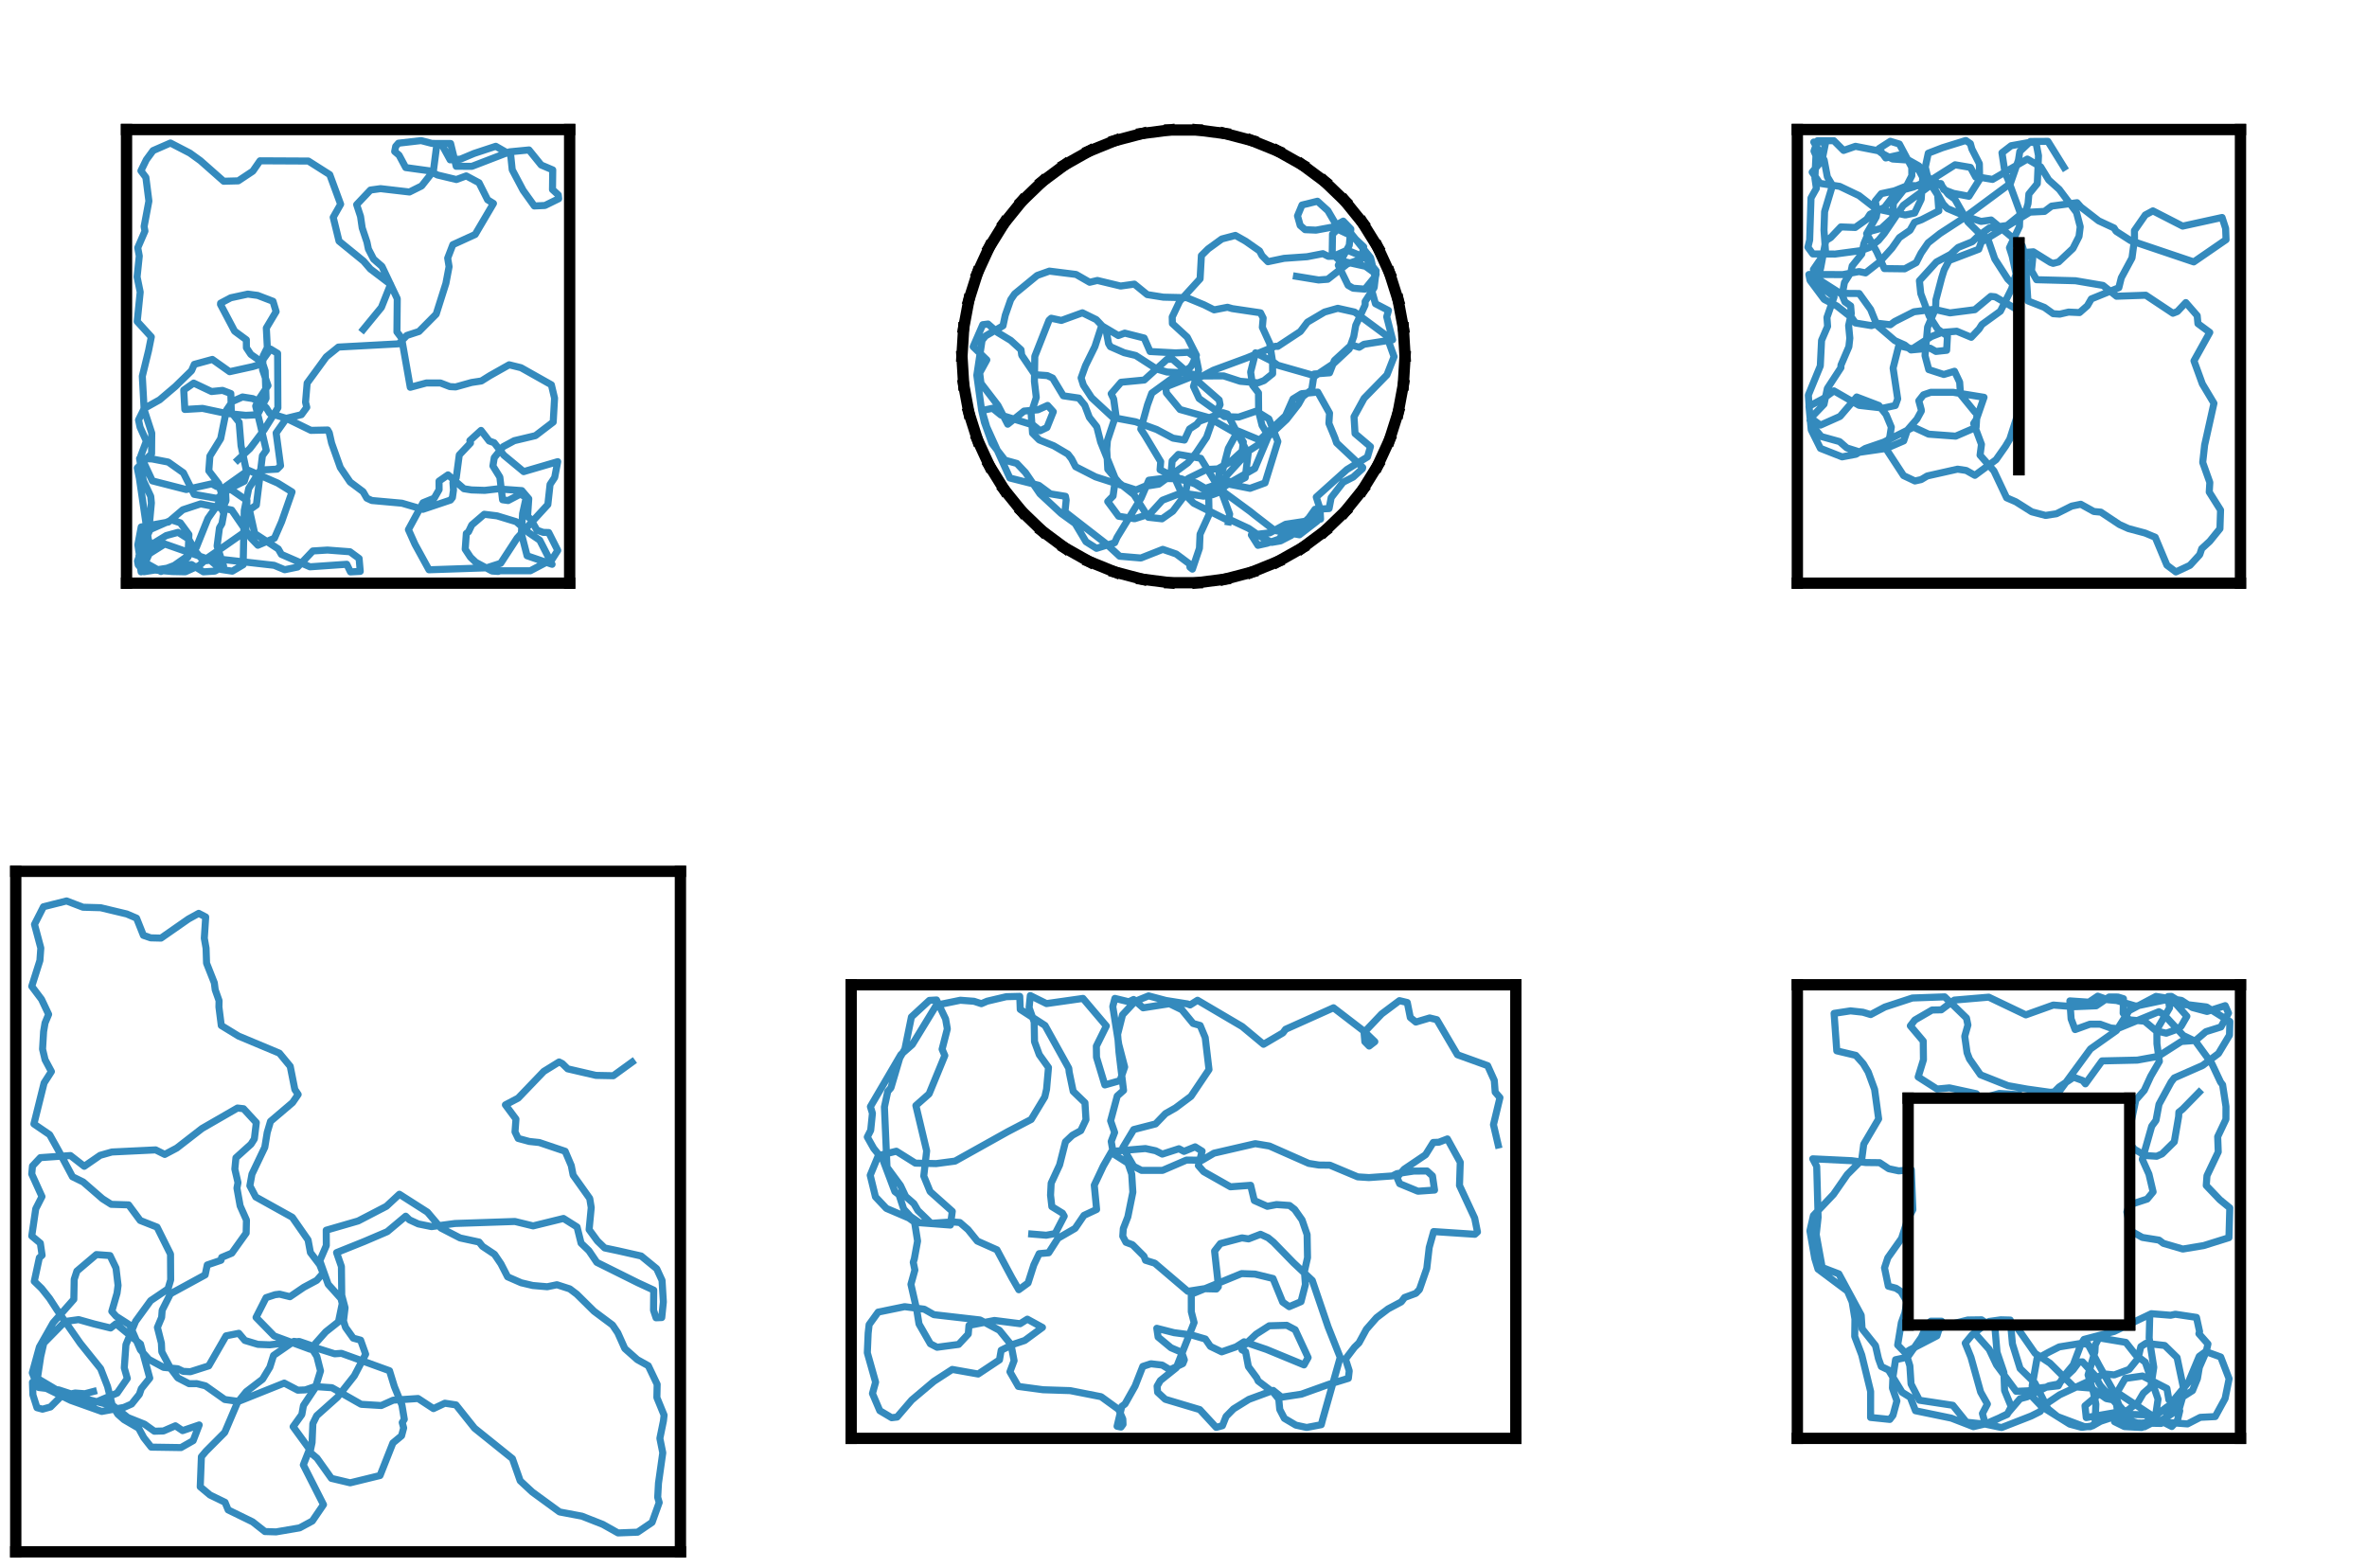 <?xml version="1.0" encoding="utf-8" standalone="no"?>
<!DOCTYPE svg PUBLIC "-//W3C//DTD SVG 1.1//EN"
  "http://www.w3.org/Graphics/SVG/1.1/DTD/svg11.dtd">
<svg xmlns:xlink="http://www.w3.org/1999/xlink" width="167.4pt" height="110.88pt" viewBox="0 0 167.4 110.88" xmlns="http://www.w3.org/2000/svg" version="1.1">
 <defs>
  <style type="text/css">*{stroke-linejoin: round; stroke-linecap: butt}</style>
 </defs>
 <g id="figure_1">
  <g id="patch_1">
   <path d="M 0 110.88 
L 167.4 110.88 
L 167.4 0 
L 0 0 
L 0 110.88 
z
" style="fill: none"/>
  </g>
  <g id="axes_1">
   <g id="line2d_1">
    <path d="M 16.821 32.522 
L 17.678 31.721 
L 18.678 30.4 
L 19.653 28.844 
L 19.633 24.989 
L 19.129 24.683 
L 18.349 25.783 
L 17.866 25.928 
L 16.241 26.286 
L 15.017 25.418 
L 13.741 25.767 
L 13.546 26.213 
L 12.399 27.333 
L 11.291 28.275 
L 10.171 28.901 
L 10.733 30.63 
L 10.72 32.09 
L 9.708 33.094 
L 9.857 33.821 
L 10.488 38.134 
L 10.725 38.782 
L 9.978 40.442 
L 9.826 39.304 
L 10.452 38.672 
L 11.755 37.875 
L 12.595 37.646 
L 13.344 38.119 
L 13.882 39.065 
L 14.393 39.672 
L 15.517 39.54 
L 19.384 39.977 
L 20.135 40.29 
L 21.048 40.1 
L 22.125 38.963 
L 23.161 38.899 
L 24.75 39.019 
L 25.397 39.493 
L 25.478 40.407 
L 24.786 40.444 
L 24.523 39.904 
L 21.921 40.084 
L 19.902 39.206 
L 19.679 38.819 
L 18.014 37.731 
L 17.641 36.058 
L 18.132 35.714 
L 18.557 32.228 
L 18.83 31.85 
L 18.405 30.02 
L 18.083 28.716 
L 18.284 28.267 
L 18.953 27.269 
L 18.567 26.134 
L 18.608 25.18 
L 18.906 24.583 
L 18.835 23.196 
L 19.527 22.036 
L 19.307 21.307 
L 18.224 20.891 
L 17.528 20.798 
L 16.32 21.059 
L 15.601 21.44 
L 15.595 21.529 
L 16.592 23.419 
L 17.423 24.03 
L 17.426 24.591 
L 17.74 25.062 
L 18.558 25.632 
L 18.752 26.226 
L 18.816 28.171 
L 18.21 29.33 
L 17.381 29.372 
L 15.955 29.228 
L 14.325 28.881 
L 13.071 28.956 
L 12.995 27.584 
L 13.697 27.091 
L 14.959 27.688 
L 15.738 27.607 
L 16.324 27.831 
L 16.361 29.158 
L 16.912 29.862 
L 17.047 31.52 
L 17.46 33.45 
L 17.277 34.033 
L 16.318 34.509 
L 15.348 35.246 
L 13.734 34.96 
L 12.97 33.436 
L 11.897 32.676 
L 10.749 32.454 
L 9.87 32.425 
L 10.138 33.987 
L 10.661 35.103 
L 10.706 35.566 
L 10.575 36.978 
L 10.321 38.064 
L 9.724 39.678 
L 9.775 39.949 
L 10.185 40.431 
L 13.539 39.92 
L 14.388 40.44 
L 15.198 40.387 
L 15.814 40.037 
L 15.353 38.617 
L 15.521 37.33 
L 15.697 37.028 
L 15.83 36.296 
L 15.706 36.045 
L 15.983 35.407 
L 15.94 34.412 
L 17.568 33.256 
L 19.634 34.158 
L 20.654 34.789 
L 19.916 36.897 
L 19.408 38.061 
L 18.238 38.559 
L 17.756 38.063 
L 16.387 36.07 
L 14.192 35.632 
L 12.925 36.052 
L 11.908 36.919 
L 9.986 37.265 
L 9.748 38.526 
L 10.032 40.331 
L 11.498 40.3 
L 12.32 39.99 
L 13.379 39.248 
L 13.877 38.731 
L 14.707 36.665 
L 15.743 35.189 
L 15.469 34.211 
L 14.767 33.295 
L 14.844 32.255 
L 15.607 31.021 
L 16.012 29.013 
L 16.437 28.391 
L 17.152 28.073 
L 17.87 28.187 
L 18.348 28.387 
L 18.828 28.832 
L 19.072 29.225 
L 20.269 29.594 
L 21.99 30.435 
L 23.172 30.409 
L 23.286 30.603 
L 23.452 31.335 
L 24.068 33.064 
L 24.763 34.089 
L 25.678 34.773 
L 25.941 35.229 
L 26.294 35.394 
L 28.425 35.585 
L 29.907 36.019 
L 31.86 35.364 
L 31.996 35.187 
L 32.071 34.662 
L 32.034 34.124 
L 32.266 33.784 
L 32.481 32.172 
L 33.274 31.332 
L 33.23 31.158 
L 34.02 30.438 
L 34.598 31.186 
L 34.946 31.308 
L 35.635 32.193 
L 37.036 33.353 
L 39.444 32.647 
L 39.229 33.764 
L 38.902 34.259 
L 38.745 35.683 
L 36.573 38.051 
L 35.41 39.835 
L 34.415 40.156 
L 30.338 40.294 
L 29.349 38.49 
L 28.885 37.454 
L 29.918 35.552 
L 30.709 35.23 
L 31.054 34.628 
L 31.05 34.023 
L 31.685 33.582 
L 32.811 34.563 
L 33.35 34.648 
L 34.284 34.678 
L 35.195 34.572 
L 36.905 34.695 
L 37.395 35.271 
L 37.311 36.513 
L 37.521 36.706 
L 37.975 37.493 
L 38.413 37.648 
L 38.806 37.659 
L 39.447 38.925 
L 39.045 39.554 
L 37.503 40.365 
L 35.351 40.362 
L 35.236 40.411 
L 34.799 40.382 
L 33.649 39.765 
L 33.275 39.407 
L 32.9 38.838 
L 32.98 37.727 
L 33.136 37.606 
L 33.363 37.126 
L 34.248 36.368 
L 35.152 36.48 
L 36.509 36.893 
L 37.397 37.675 
L 38.172 38.201 
L 39.045 39.908 
L 37.277 39.303 
L 36.872 37.728 
L 36.959 36.323 
L 37.214 35.177 
L 36.802 34.943 
L 35.935 35.398 
L 35.542 35.343 
L 35.351 33.741 
L 34.86 32.952 
L 34.956 32.362 
L 35.585 31.588 
L 36.371 31.164 
L 37.869 30.808 
L 39.124 29.849 
L 39.22 28.157 
L 38.995 27.213 
L 36.845 26.003 
L 36.008 25.797 
L 34.641 26.568 
L 34.044 26.942 
L 33.348 27.048 
L 32.225 27.362 
L 31.819 27.341 
L 31.148 27.083 
L 30.154 27.083 
L 29.015 27.389 
L 28.4 23.902 
L 28.072 23.47 
L 28.095 21.121 
L 27.013 18.84 
L 26.42 18.32 
L 26.054 17.611 
L 25.953 17.124 
L 25.616 16.118 
L 25.498 15.306 
L 25.224 14.471 
L 26.2 13.439 
L 26.913 13.341 
L 28.958 13.578 
L 29.819 13.149 
L 30.65 12.096 
L 30.881 10.323 
L 31.242 10.222 
L 31.837 11.305 
L 32.571 11.252 
L 33.536 10.848 
L 35.062 10.345 
L 36.116 10.948 
L 36.225 12.004 
L 36.998 13.463 
L 37.788 14.565 
L 38.539 14.531 
L 39.511 14.054 
L 39.482 13.782 
L 39.074 13.407 
L 39.091 12.016 
L 38.272 11.668 
L 37.412 10.604 
L 36.039 10.737 
L 33.375 11.762 
L 32.264 11.759 
L 31.868 10.148 
L 30.556 10.144 
L 29.777 9.942 
L 28.18 10.126 
L 27.985 10.35 
L 27.913 10.711 
L 28.223 10.973 
L 28.692 11.85 
L 30.356 12.079 
L 30.94 12.376 
L 32.274 12.696 
L 32.973 12.439 
L 33.878 12.924 
L 34.483 14.128 
L 34.898 14.388 
L 33.606 16.582 
L 32.026 17.304 
L 31.661 18.255 
L 31.76 18.859 
L 31.536 20.038 
L 30.847 22.216 
L 29.633 23.441 
L 28.774 23.722 
L 28.201 24.314 
L 23.935 24.544 
L 23.078 25.236 
L 21.722 27.092 
L 21.608 28.444 
L 21.697 28.806 
L 21.317 29.324 
L 20.262 29.581 
L 19.529 30.617 
L 19.842 32.934 
L 19.601 33.176 
L 18.424 33.241 
L 17.591 34.542 
L 17.274 36.098 
L 17.197 39.938 
L 16.43 40.392 
L 15.632 40.271 
L 14.826 39.582 
L 11.654 38.469 
L 9.887 39.58 
L 11.383 40.415 
L 12.799 39.88 
L 13.295 39.395 
L 13.36 37.8 
L 12.752 36.972 
L 12.142 36.775 
L 10.618 37.447 
L 10.093 38.603 
L 10.21 40.25 
L 12.183 40.418 
L 13.109 40.437 
L 14.101 39.986 
L 14.714 39.425 
L 15.913 38.598 
L 17.387 37.566 
L 17.466 35.393 
L 16.319 34.605 
L 15.334 34.408 
L 14.974 34.215 
L 13.17 34.618 
L 10.774 34.006 
L 9.955 32.25 
L 10.35 31.197 
L 9.906 30.211 
L 9.798 29.698 
L 10.191 28.906 
L 10.065 26.605 
L 10.511 24.777 
L 10.701 23.826 
L 9.704 22.734 
L 9.915 20.655 
L 9.696 19.583 
L 9.85 18.105 
L 9.742 17.52 
L 10.251 16.343 
L 10.193 16.018 
L 10.53 14.217 
L 10.317 12.545 
L 9.967 12.078 
L 10.35 11.296 
L 10.825 10.65 
L 12.053 10.113 
L 13.428 10.825 
L 14.173 11.363 
L 15.818 12.817 
L 16.849 12.79 
L 17.88 12.105 
L 18.388 11.372 
L 21.809 11.389 
L 23.321 12.349 
L 24.091 14.442 
L 23.565 15.368 
L 23.977 17.052 
L 25.715 18.468 
L 26.196 19.026 
L 27.623 20.109 
L 26.973 21.74 
L 25.693 23.3 
L 25.693 23.3 
" clip-path="url(#pb124de6f7e)" style="fill: none; stroke: #348abd; stroke-width: 0.5; stroke-linecap: square"/>
   </g>
   <g id="line2d_2">
    <path d="M 40.287 9.16 
L 8.948 9.16 
" clip-path="url(#pb124de6f7e)" style="fill: none; stroke: #000000; stroke-width: 0.8; stroke-linecap: square"/>
   </g>
   <g id="line2d_3">
    <path d="M 8.948 9.16 
L 8.948 41.24 
" clip-path="url(#pb124de6f7e)" style="fill: none; stroke: #000000; stroke-width: 0.8; stroke-linecap: square"/>
   </g>
   <g id="line2d_4">
    <path d="M 8.948 41.24 
L 40.287 41.24 
" clip-path="url(#pb124de6f7e)" style="fill: none; stroke: #000000; stroke-width: 0.8; stroke-linecap: square"/>
   </g>
   <g id="line2d_5">
    <path d="M 40.287 41.24 
L 40.287 9.16 
" clip-path="url(#pb124de6f7e)" style="fill: none; stroke: #000000; stroke-width: 0.8; stroke-linecap: square"/>
   </g>
  </g>
  <g id="axes_2">
   <g id="line2d_6">
    <path d="M 91.688 19.542 
L 93.257 19.799 
L 93.9 19.749 
L 95.28 18.666 
L 96.276 18.319 
L 96.444 17.454 
L 95.65 16.705 
L 94.71 16.262 
L 93.912 14.899 
L 93.173 14.23 
L 92.082 14.499 
L 91.763 15.266 
L 91.952 15.942 
L 92.3 16.242 
L 93.075 16.275 
L 94.25 16.057 
L 94.997 15.637 
L 95.535 16.197 
L 95.423 17.351 
L 94.647 18.754 
L 95.341 20.178 
L 95.695 20.382 
L 96.53 20.447 
L 97.245 19.568 
L 96.934 18.23 
L 95.476 16.423 
L 94.762 16.054 
L 94.238 16.562 
L 94.217 17.922 
L 94.719 18.423 
L 96.575 18.835 
L 97.325 19.379 
L 97.032 20.611 
L 97.275 21.477 
L 98.196 21.956 
L 98.072 22.403 
L 98.49 24.03 
L 96.464 24.347 
L 96.128 24.557 
L 95.569 24.394 
L 94.37 25.496 
L 94.03 26.366 
L 92.941 26.449 
L 92.77 27.56 
L 92.131 28.047 
L 91.836 28.577 
L 90.988 29.665 
L 89.29 31.256 
L 88.373 31.848 
L 86.744 33.638 
L 86.426 34.732 
L 85.746 34.987 
L 84.52 34.226 
L 83.531 33.854 
L 82.168 33.843 
L 81.248 33.959 
L 80.705 35.217 
L 78.997 38.009 
L 78.834 38.38 
L 77.549 38.779 
L 76.804 38.309 
L 76.037 37.023 
L 75.046 36.308 
L 73.548 34.919 
L 72.521 33.415 
L 71.915 32.774 
L 71.073 32.542 
L 70.155 31.356 
L 69.617 29.855 
L 69.421 28.999 
L 69.082 26.538 
L 69.455 24.062 
L 69.698 23.76 
L 70.935 23.037 
L 71.094 22.294 
L 71.478 21.195 
L 71.758 20.786 
L 73.35 19.48 
L 74.216 19.172 
L 76.1 19.408 
L 77.065 19.962 
L 77.61 19.833 
L 79.253 20.228 
L 80.225 20.093 
L 81.135 20.834 
L 82.275 21.015 
L 83.935 21.053 
L 85.147 21.553 
L 85.866 21.913 
L 86.811 21.729 
L 87.142 21.824 
L 89.148 22.121 
L 89.333 22.49 
L 89.276 23.148 
L 89.8 24.292 
L 89.999 25.558 
L 90.004 26.425 
L 89.393 26.915 
L 88.975 27.074 
L 87.712 26.964 
L 86.539 26.582 
L 84.953 26.589 
L 83.913 26.371 
L 82.531 26.309 
L 81.811 26.1 
L 80.323 25.14 
L 79.504 24.943 
L 78.529 24.516 
L 78.4 24.3 
L 78.22 23.334 
L 77.53 22.602 
L 76.551 22.12 
L 75.062 22.66 
L 74.345 22.505 
L 74.188 22.648 
L 73.184 25.199 
L 73.157 26.969 
L 73.289 28.111 
L 72.923 29.23 
L 73.024 30.635 
L 73.499 31.111 
L 74.524 31.526 
L 75.525 32.114 
L 75.785 32.451 
L 76.069 33.003 
L 77.482 33.724 
L 80.348 34.65 
L 80.931 34.401 
L 81.956 34.238 
L 84.006 32.73 
L 84.577 32.051 
L 85.332 30.928 
L 85.7 29.88 
L 86.287 28.619 
L 86.224 28.287 
L 82.927 25.405 
L 82.536 25.41 
L 80.924 26.874 
L 79.286 27.031 
L 78.586 27.843 
L 78.76 28.216 
L 78.919 29.353 
L 78.318 31.161 
L 78.27 31.782 
L 78.345 33.188 
L 79.146 34.146 
L 80.193 34.98 
L 81.212 36.582 
L 82.181 36.69 
L 82.944 36.152 
L 83.826 34.979 
L 84.031 33.838 
L 85.325 33.203 
L 86.122 33.159 
L 87.046 32.639 
L 87.853 31.897 
L 87.932 31.252 
L 87.56 30.724 
L 85.442 29.516 
L 83.454 28.959 
L 82.49 27.787 
L 82.444 27.363 
L 84.164 26.683 
L 84.965 26.636 
L 85.808 26.184 
L 88.174 25.312 
L 90.178 24.49 
L 90.373 24.493 
L 91.966 23.443 
L 92.464 22.783 
L 93.677 22.067 
L 94.612 21.802 
L 95.803 22.068 
L 98.061 23.74 
L 98.592 25.224 
L 98.089 26.512 
L 96.474 28.166 
L 95.76 29.47 
L 95.832 30.661 
L 96.923 31.586 
L 96.71 32.316 
L 95.255 33.207 
L 93.09 35.153 
L 93.355 35.978 
L 93.394 36.712 
L 92.741 36.763 
L 91.022 37.349 
L 90.471 38.12 
L 89.609 38.421 
L 88.965 38.565 
L 88.499 37.831 
L 89.803 37.682 
L 90.924 37.074 
L 92.324 36.86 
L 93.026 36.193 
L 93.166 36.843 
L 91.901 37.82 
L 90.143 37.513 
L 88.74 36.43 
L 88.423 36.175 
L 86.547 34.797 
L 86.205 33.536 
L 86.488 33.18 
L 86.869 31.715 
L 87.548 30.477 
L 89.083 31.115 
L 90.918 29.399 
L 91.443 28.214 
L 92.045 27.842 
L 93.194 27.727 
L 94.028 29.215 
L 93.983 29.941 
L 94.403 30.954 
L 94.527 31.318 
L 96.377 33.058 
L 96.355 33.145 
L 95.7 33.739 
L 94.99 34.101 
L 94.144 35.191 
L 93.995 35.965 
L 93.002 36.015 
L 92.269 37.046 
L 91.319 37.861 
L 90.561 38.252 
L 89.945 38.357 
L 89.114 37.924 
L 88.308 37.364 
L 87.046 36.778 
L 86.663 36.713 
L 84.42 35.586 
L 83.443 34.606 
L 83.048 33.728 
L 82.043 33.224 
L 82.088 32.646 
L 80.986 30.814 
L 80.679 30.343 
L 81.157 28.622 
L 81.456 27.803 
L 82.794 26.832 
L 84.178 25.982 
L 84.334 25.748 
L 84.613 25.122 
L 83.965 23.845 
L 82.914 22.88 
L 82.902 22.416 
L 83.434 21.295 
L 84.874 19.718 
L 84.965 18.075 
L 85.441 17.603 
L 86.409 16.9 
L 87.369 16.647 
L 88.094 17.056 
L 89.078 17.744 
L 89.252 18.08 
L 89.671 18.507 
L 90.813 18.269 
L 92.442 18.155 
L 93.558 17.938 
L 93.937 18.128 
L 94.297 18.123 
L 95.278 17.691 
L 96.575 18.224 
L 97.324 19.15 
L 97.186 20.334 
L 96.545 21.32 
L 96.547 21.566 
L 95.881 23.007 
L 95.74 23.801 
L 95.421 24.679 
L 94.314 25.71 
L 93.009 26.58 
L 90.365 25.827 
L 90.005 25.569 
L 88.794 24.95 
L 88.448 26.309 
L 88.588 27.243 
L 89.003 27.784 
L 89.014 29.108 
L 89.255 30.085 
L 89.713 30.828 
L 88.741 33.129 
L 87.07 34.087 
L 85.909 34.878 
L 85.131 35.091 
L 83.548 34.86 
L 82.208 35.376 
L 81.325 36.344 
L 80.24 36.685 
L 79.111 36.508 
L 78.341 35.465 
L 78.719 35.078 
L 78.887 33.865 
L 77.84 31.259 
L 77.568 30.182 
L 77.043 29.518 
L 76.714 28.653 
L 76.301 28.152 
L 75.2 27.99 
L 74.445 26.735 
L 74.069 26.561 
L 73.191 26.496 
L 72.259 25.119 
L 72.208 24.735 
L 71.483 24.074 
L 70.557 23.514 
L 69.874 22.914 
L 69.503 22.961 
L 68.825 24.518 
L 69.79 25.452 
L 69.285 26.372 
L 69.376 27.102 
L 70.58 28.673 
L 71.268 29.999 
L 72.424 29.07 
L 73.402 28.982 
L 74.089 28.67 
L 74.492 29.116 
L 74.044 30.233 
L 73.556 30.465 
L 73.062 30.058 
L 70.794 29.355 
L 70.196 28.872 
L 69.445 29.034 
L 69.785 30.193 
L 71.419 33.804 
L 73.472 34.322 
L 74.286 34.925 
L 75.352 35.098 
L 75.402 35.364 
L 75.318 36.196 
L 78.25 38.471 
L 79.183 39.335 
L 80.686 39.462 
L 82.236 38.849 
L 83.185 39.178 
L 84.152 39.898 
L 84.155 40.111 
L 84.329 40.249 
L 84.828 38.771 
L 84.871 37.777 
L 85.508 36.382 
L 85.483 35.169 
L 86.019 34.32 
L 86.642 34.076 
L 87.594 34.014 
L 88.065 33.776 
L 88.271 32.094 
L 86.806 29.279 
L 86.497 29.186 
L 84.802 29.797 
L 84.638 30.003 
L 84.128 30.336 
L 83.766 31.12 
L 82.955 30.985 
L 81.803 30.373 
L 80.308 29.827 
L 78.713 29.528 
L 77.206 28.131 
L 76.62 27.238 
L 76.459 26.725 
L 76.768 25.861 
L 77.434 24.509 
L 77.913 23.031 
L 79.09 23.729 
L 79.545 23.557 
L 80.919 23.905 
L 81.336 24.859 
L 83.147 24.956 
L 84.034 24.913 
L 84.598 25.32 
L 84.77 26.172 
L 84.405 27.325 
L 84.804 28.182 
L 86.6 29.461 
L 87.607 29.494 
L 88.848 29.072 
L 89.74 29.626 
L 90.373 31.222 
L 89.466 34.15 
L 88.405 34.535 
L 86.959 34.248 
L 86.453 34.128 
L 85.248 34.538 
L 84.59 34.152 
L 83.417 33.903 
L 82.837 33.276 
L 82.898 32.589 
L 83.334 32.135 
L 84.918 32.41 
L 86.409 34.848 
L 86.964 36.355 
L 86.874 36.909 
L 86.874 36.909 
" clip-path="url(#p63c6f5d56e)" style="fill: none; stroke: #348abd; stroke-width: 0.5; stroke-linecap: square"/>
   </g>
   <g id="line2d_7">
    <path d="M 99.246 23.19 
L 98.877 21.211 
" clip-path="url(#p63c6f5d56e)" style="fill: none; stroke: #000000; stroke-width: 0.8; stroke-linecap: square"/>
   </g>
   <g id="line2d_8">
    <path d="M 98.877 21.211 
L 98.269 19.295 
" clip-path="url(#p63c6f5d56e)" style="fill: none; stroke: #000000; stroke-width: 0.8; stroke-linecap: square"/>
   </g>
   <g id="line2d_9">
    <path d="M 98.269 19.295 
L 97.431 17.473 
" clip-path="url(#p63c6f5d56e)" style="fill: none; stroke: #000000; stroke-width: 0.8; stroke-linecap: square"/>
   </g>
   <g id="line2d_10">
    <path d="M 97.431 17.473 
L 96.377 15.772 
" clip-path="url(#p63c6f5d56e)" style="fill: none; stroke: #000000; stroke-width: 0.8; stroke-linecap: square"/>
   </g>
   <g id="line2d_11">
    <path d="M 96.377 15.772 
L 95.122 14.22 
" clip-path="url(#p63c6f5d56e)" style="fill: none; stroke: #000000; stroke-width: 0.8; stroke-linecap: square"/>
   </g>
   <g id="line2d_12">
    <path d="M 95.122 14.22 
L 93.688 12.841 
" clip-path="url(#p63c6f5d56e)" style="fill: none; stroke: #000000; stroke-width: 0.8; stroke-linecap: square"/>
   </g>
   <g id="line2d_13">
    <path d="M 93.688 12.841 
L 92.096 11.657 
" clip-path="url(#p63c6f5d56e)" style="fill: none; stroke: #000000; stroke-width: 0.8; stroke-linecap: square"/>
   </g>
   <g id="line2d_14">
    <path d="M 92.096 11.657 
L 90.372 10.687 
" clip-path="url(#p63c6f5d56e)" style="fill: none; stroke: #000000; stroke-width: 0.8; stroke-linecap: square"/>
   </g>
   <g id="line2d_15">
    <path d="M 90.372 10.687 
L 88.542 9.945 
" clip-path="url(#p63c6f5d56e)" style="fill: none; stroke: #000000; stroke-width: 0.8; stroke-linecap: square"/>
   </g>
   <g id="line2d_16">
    <path d="M 88.542 9.945 
L 86.636 9.444 
" clip-path="url(#p63c6f5d56e)" style="fill: none; stroke: #000000; stroke-width: 0.8; stroke-linecap: square"/>
   </g>
   <g id="line2d_17">
    <path d="M 86.636 9.444 
L 84.684 9.192 
" clip-path="url(#p63c6f5d56e)" style="fill: none; stroke: #000000; stroke-width: 0.8; stroke-linecap: square"/>
   </g>
   <g id="line2d_18">
    <path d="M 84.684 9.192 
L 82.716 9.192 
" clip-path="url(#p63c6f5d56e)" style="fill: none; stroke: #000000; stroke-width: 0.8; stroke-linecap: square"/>
   </g>
   <g id="line2d_19">
    <path d="M 82.716 9.192 
L 80.764 9.444 
" clip-path="url(#p63c6f5d56e)" style="fill: none; stroke: #000000; stroke-width: 0.8; stroke-linecap: square"/>
   </g>
   <g id="line2d_20">
    <path d="M 80.764 9.444 
L 78.858 9.945 
" clip-path="url(#p63c6f5d56e)" style="fill: none; stroke: #000000; stroke-width: 0.8; stroke-linecap: square"/>
   </g>
   <g id="line2d_21">
    <path d="M 78.858 9.945 
L 77.028 10.687 
" clip-path="url(#p63c6f5d56e)" style="fill: none; stroke: #000000; stroke-width: 0.8; stroke-linecap: square"/>
   </g>
   <g id="line2d_22">
    <path d="M 77.028 10.687 
L 75.304 11.657 
" clip-path="url(#p63c6f5d56e)" style="fill: none; stroke: #000000; stroke-width: 0.8; stroke-linecap: square"/>
   </g>
   <g id="line2d_23">
    <path d="M 75.304 11.657 
L 73.712 12.841 
" clip-path="url(#p63c6f5d56e)" style="fill: none; stroke: #000000; stroke-width: 0.8; stroke-linecap: square"/>
   </g>
   <g id="line2d_24">
    <path d="M 73.712 12.841 
L 72.278 14.22 
" clip-path="url(#p63c6f5d56e)" style="fill: none; stroke: #000000; stroke-width: 0.8; stroke-linecap: square"/>
   </g>
   <g id="line2d_25">
    <path d="M 72.278 14.22 
L 71.023 15.772 
" clip-path="url(#p63c6f5d56e)" style="fill: none; stroke: #000000; stroke-width: 0.8; stroke-linecap: square"/>
   </g>
   <g id="line2d_26">
    <path d="M 71.023 15.772 
L 69.969 17.473 
" clip-path="url(#p63c6f5d56e)" style="fill: none; stroke: #000000; stroke-width: 0.8; stroke-linecap: square"/>
   </g>
   <g id="line2d_27">
    <path d="M 69.969 17.473 
L 69.131 19.295 
" clip-path="url(#p63c6f5d56e)" style="fill: none; stroke: #000000; stroke-width: 0.8; stroke-linecap: square"/>
   </g>
   <g id="line2d_28">
    <path d="M 69.131 19.295 
L 68.523 21.211 
" clip-path="url(#p63c6f5d56e)" style="fill: none; stroke: #000000; stroke-width: 0.8; stroke-linecap: square"/>
   </g>
   <g id="line2d_29">
    <path d="M 68.523 21.211 
L 68.154 23.19 
" clip-path="url(#p63c6f5d56e)" style="fill: none; stroke: #000000; stroke-width: 0.8; stroke-linecap: square"/>
   </g>
   <g id="line2d_30">
    <path d="M 68.154 23.19 
L 68.031 25.2 
" clip-path="url(#p63c6f5d56e)" style="fill: none; stroke: #000000; stroke-width: 0.8; stroke-linecap: square"/>
   </g>
   <g id="line2d_31">
    <path d="M 68.031 25.2 
L 68.154 27.21 
" clip-path="url(#p63c6f5d56e)" style="fill: none; stroke: #000000; stroke-width: 0.8; stroke-linecap: square"/>
   </g>
   <g id="line2d_32">
    <path d="M 68.154 27.21 
L 68.523 29.189 
" clip-path="url(#p63c6f5d56e)" style="fill: none; stroke: #000000; stroke-width: 0.8; stroke-linecap: square"/>
   </g>
   <g id="line2d_33">
    <path d="M 68.523 29.189 
L 69.131 31.105 
" clip-path="url(#p63c6f5d56e)" style="fill: none; stroke: #000000; stroke-width: 0.8; stroke-linecap: square"/>
   </g>
   <g id="line2d_34">
    <path d="M 69.131 31.105 
L 69.969 32.927 
" clip-path="url(#p63c6f5d56e)" style="fill: none; stroke: #000000; stroke-width: 0.8; stroke-linecap: square"/>
   </g>
   <g id="line2d_35">
    <path d="M 69.969 32.927 
L 71.023 34.628 
" clip-path="url(#p63c6f5d56e)" style="fill: none; stroke: #000000; stroke-width: 0.8; stroke-linecap: square"/>
   </g>
   <g id="line2d_36">
    <path d="M 71.023 34.628 
L 72.278 36.18 
" clip-path="url(#p63c6f5d56e)" style="fill: none; stroke: #000000; stroke-width: 0.8; stroke-linecap: square"/>
   </g>
   <g id="line2d_37">
    <path d="M 72.278 36.18 
L 73.712 37.559 
" clip-path="url(#p63c6f5d56e)" style="fill: none; stroke: #000000; stroke-width: 0.8; stroke-linecap: square"/>
   </g>
   <g id="line2d_38">
    <path d="M 73.712 37.559 
L 75.304 38.743 
" clip-path="url(#p63c6f5d56e)" style="fill: none; stroke: #000000; stroke-width: 0.8; stroke-linecap: square"/>
   </g>
   <g id="line2d_39">
    <path d="M 75.304 38.743 
L 77.028 39.713 
" clip-path="url(#p63c6f5d56e)" style="fill: none; stroke: #000000; stroke-width: 0.8; stroke-linecap: square"/>
   </g>
   <g id="line2d_40">
    <path d="M 77.028 39.713 
L 78.858 40.455 
" clip-path="url(#p63c6f5d56e)" style="fill: none; stroke: #000000; stroke-width: 0.8; stroke-linecap: square"/>
   </g>
   <g id="line2d_41">
    <path d="M 78.858 40.455 
L 80.764 40.956 
" clip-path="url(#p63c6f5d56e)" style="fill: none; stroke: #000000; stroke-width: 0.8; stroke-linecap: square"/>
   </g>
   <g id="line2d_42">
    <path d="M 80.764 40.956 
L 82.716 41.208 
" clip-path="url(#p63c6f5d56e)" style="fill: none; stroke: #000000; stroke-width: 0.8; stroke-linecap: square"/>
   </g>
   <g id="line2d_43">
    <path d="M 82.716 41.208 
L 84.684 41.208 
" clip-path="url(#p63c6f5d56e)" style="fill: none; stroke: #000000; stroke-width: 0.8; stroke-linecap: square"/>
   </g>
   <g id="line2d_44">
    <path d="M 84.684 41.208 
L 86.636 40.956 
" clip-path="url(#p63c6f5d56e)" style="fill: none; stroke: #000000; stroke-width: 0.8; stroke-linecap: square"/>
   </g>
   <g id="line2d_45">
    <path d="M 86.636 40.956 
L 88.542 40.455 
" clip-path="url(#p63c6f5d56e)" style="fill: none; stroke: #000000; stroke-width: 0.8; stroke-linecap: square"/>
   </g>
   <g id="line2d_46">
    <path d="M 88.542 40.455 
L 90.372 39.713 
" clip-path="url(#p63c6f5d56e)" style="fill: none; stroke: #000000; stroke-width: 0.8; stroke-linecap: square"/>
   </g>
   <g id="line2d_47">
    <path d="M 90.372 39.713 
L 92.096 38.743 
" clip-path="url(#p63c6f5d56e)" style="fill: none; stroke: #000000; stroke-width: 0.8; stroke-linecap: square"/>
   </g>
   <g id="line2d_48">
    <path d="M 92.096 38.743 
L 93.688 37.559 
" clip-path="url(#p63c6f5d56e)" style="fill: none; stroke: #000000; stroke-width: 0.8; stroke-linecap: square"/>
   </g>
   <g id="line2d_49">
    <path d="M 93.688 37.559 
L 95.122 36.18 
" clip-path="url(#p63c6f5d56e)" style="fill: none; stroke: #000000; stroke-width: 0.8; stroke-linecap: square"/>
   </g>
   <g id="line2d_50">
    <path d="M 95.122 36.18 
L 96.377 34.628 
" clip-path="url(#p63c6f5d56e)" style="fill: none; stroke: #000000; stroke-width: 0.8; stroke-linecap: square"/>
   </g>
   <g id="line2d_51">
    <path d="M 96.377 34.628 
L 97.431 32.927 
" clip-path="url(#p63c6f5d56e)" style="fill: none; stroke: #000000; stroke-width: 0.8; stroke-linecap: square"/>
   </g>
   <g id="line2d_52">
    <path d="M 97.431 32.927 
L 98.269 31.105 
" clip-path="url(#p63c6f5d56e)" style="fill: none; stroke: #000000; stroke-width: 0.8; stroke-linecap: square"/>
   </g>
   <g id="line2d_53">
    <path d="M 98.269 31.105 
L 98.877 29.189 
" clip-path="url(#p63c6f5d56e)" style="fill: none; stroke: #000000; stroke-width: 0.8; stroke-linecap: square"/>
   </g>
   <g id="line2d_54">
    <path d="M 98.877 29.189 
L 99.246 27.21 
" clip-path="url(#p63c6f5d56e)" style="fill: none; stroke: #000000; stroke-width: 0.8; stroke-linecap: square"/>
   </g>
   <g id="line2d_55">
    <path d="M 99.246 27.21 
L 99.369 25.2 
" clip-path="url(#p63c6f5d56e)" style="fill: none; stroke: #000000; stroke-width: 0.8; stroke-linecap: square"/>
   </g>
   <g id="line2d_56">
    <path d="M 99.369 25.2 
L 99.246 23.19 
" clip-path="url(#p63c6f5d56e)" style="fill: none; stroke: #000000; stroke-width: 0.8; stroke-linecap: square"/>
   </g>
  </g>
  <g id="axes_3">
   <g id="line2d_57">
    <path d="M 142.671 28.234 
L 142.65 29.45 
L 142.137 31.054 
L 141.836 31.557 
L 141.166 32.511 
L 139.668 33.615 
L 139.056 33.27 
L 138.443 33.178 
L 136.303 33.658 
L 135.869 33.916 
L 135.428 34.014 
L 134.624 33.633 
L 133.3 31.607 
L 133.649 30.908 
L 133.758 30.205 
L 133.391 29.325 
L 132.879 28.674 
L 131.309 28.074 
L 130.132 29.447 
L 128.751 30.063 
L 128.138 29.624 
L 127.982 29.248 
L 127.891 27.938 
L 128.736 25.879 
L 128.825 24.071 
L 129.251 23.081 
L 129.206 22.448 
L 129.71 21 
L 128.893 20.358 
L 128.509 19.844 
L 128.76 18.968 
L 129.123 17.013 
L 129.471 16.803 
L 130.188 16.046 
L 131.207 16.086 
L 132.026 15.503 
L 132.253 15.151 
L 133.279 14.666 
L 133.89 13.872 
L 134.336 13.494 
L 135.329 13.225 
L 136.76 12.611 
L 138.269 11.653 
L 139.354 11.839 
L 139.727 12.522 
L 139.86 12.51 
L 140.919 12.688 
L 143.379 11.248 
L 144.322 11.799 
L 144.892 12.728 
L 145.636 13.394 
L 146.856 15.024 
L 147.119 16.034 
L 147.033 16.722 
L 146.604 17.57 
L 145.59 18.525 
L 145.203 18.625 
L 145.009 18.555 
L 143.805 17.806 
L 143.345 17.842 
L 143.759 18.293 
L 143.672 19.15 
L 144.03 19.781 
L 146.782 19.853 
L 148.728 20.184 
L 149.685 20.949 
L 151.754 20.877 
L 153.674 22.153 
L 153.99 22.031 
L 154.588 21.398 
L 155.391 22.321 
L 155.443 22.886 
L 156.281 23.507 
L 155.163 25.519 
L 155.756 27.149 
L 156.576 28.519 
L 155.917 31.474 
L 155.781 32.702 
L 156.284 34.114 
L 156.243 34.795 
L 157.043 36.069 
L 157 37.388 
L 156.278 38.28 
L 155.711 38.801 
L 155.57 39.224 
L 154.879 39.98 
L 153.883 40.446 
L 153.248 39.966 
L 152.423 37.994 
L 151.706 37.695 
L 150.524 37.379 
L 149.897 37.096 
L 148.577 36.218 
L 148.082 36.172 
L 147.157 35.659 
L 146.518 35.79 
L 145.439 36.331 
L 144.663 36.45 
L 143.691 36.195 
L 142.563 35.484 
L 141.913 35.204 
L 141.015 33.302 
L 140.035 32.189 
L 140.134 31.424 
L 139.581 29.95 
L 139.774 29.659 
L 140.315 28.097 
L 138.134 27.743 
L 136.553 27.742 
L 136.035 27.92 
L 135.703 28.34 
L 135.875 28.97 
L 135.88 29.072 
L 135.572 29.636 
L 134.893 30.421 
L 134.633 31.18 
L 133.397 31.713 
L 131.567 31.977 
L 130.609 31.675 
L 130.099 31.229 
L 128.808 30.871 
L 128.343 30.314 
L 128.008 29.728 
L 128.23 29.387 
L 129 28.584 
L 129.234 27.471 
L 130.196 25.999 
L 130.195 25.831 
L 130.756 24.521 
L 130.824 23.916 
L 130.739 23.019 
L 130.928 22.185 
L 130.883 21.632 
L 130.478 21.348 
L 130.28 20.868 
L 130.443 19.979 
L 130.894 19.268 
L 130.992 18.803 
L 131.667 17.966 
L 131.821 17.228 
L 132.159 16.43 
L 132.364 16.329 
L 133.052 16.146 
L 133.856 15.406 
L 133.905 14.355 
L 134.804 13.212 
L 135.209 12.425 
L 135.203 11.831 
L 134.328 10.186 
L 133.688 9.992 
L 132.881 10.511 
L 133.363 11.171 
L 134.324 10.955 
L 135.708 11.735 
L 137.036 13.79 
L 137.12 14.912 
L 135.887 15.542 
L 135.398 15.725 
L 135.081 16.287 
L 134.332 16.801 
L 133.802 17.553 
L 132.927 18.524 
L 131.94 19.3 
L 131.476 19.204 
L 130.331 19.418 
L 127.928 19.411 
L 128.009 19.826 
L 129.013 21.174 
L 129.909 21.637 
L 130.964 22.472 
L 131.221 22.841 
L 132.353 23.027 
L 132.843 22.866 
L 133.69 22.966 
L 133.993 22.74 
L 135.359 22.049 
L 136.778 21.872 
L 137.906 22.127 
L 139.663 21.901 
L 140.791 20.958 
L 141.106 20.991 
L 142.644 21.884 
L 142.757 20.756 
L 142.629 20.363 
L 141.988 19.728 
L 141.075 18.309 
L 140.574 16.86 
L 139.945 16.458 
L 139.175 15.695 
L 138.247 14.077 
L 137.794 13.743 
L 137.363 13.196 
L 136.882 12.844 
L 134.601 14.526 
L 133.261 16.508 
L 132.854 16.997 
L 132.22 17.497 
L 131.613 17.721 
L 129.786 17.966 
L 128.205 17.957 
L 127.861 17.482 
L 127.984 16.97 
L 128.079 13.999 
L 128.459 13.321 
L 128.354 12.597 
L 128.428 11.001 
L 128.29 10.684 
L 128.54 9.952 
L 129.694 9.95 
L 130.383 10.639 
L 131.222 10.347 
L 132.862 10.667 
L 133.08 10.838 
L 133.843 11.245 
L 134.932 11.319 
L 135.73 12.078 
L 135.982 12.544 
L 135.872 14.093 
L 135.409 15.063 
L 134.748 15.203 
L 132.682 14.77 
L 131.474 13.832 
L 130.106 13.179 
L 128.71 12.967 
L 128.161 12.174 
L 128.853 11.36 
L 129.119 10.041 
L 128.275 10.043 
L 129.01 11.318 
L 129.235 12.506 
L 129.598 13.109 
L 129.039 14.969 
L 128.997 16.278 
L 129.108 17.807 
L 128.249 19.059 
L 128.499 19.692 
L 130.155 20.746 
L 131.485 20.757 
L 132.294 21.882 
L 132.75 23.011 
L 134.01 24.088 
L 134.706 24.397 
L 135.152 24.748 
L 136.509 24.623 
L 136.914 24.854 
L 137.672 24.773 
L 137.728 23.766 
L 137.04 23.279 
L 136.438 22.347 
L 135.841 20.762 
L 135.746 19.852 
L 136.95 18.527 
L 137.949 17.989 
L 138.48 17.503 
L 139.485 17.094 
L 139.91 16.683 
L 140.689 16.121 
L 141.945 15.945 
L 143.292 14.854 
L 143.427 14.404 
L 143.488 13.719 
L 144.083 12.989 
L 144.167 11.007 
L 143.993 10.096 
L 143.614 10.055 
L 142.233 10.305 
L 141.584 10.804 
L 141.798 12.215 
L 141.989 12.633 
L 142.855 14.994 
L 142.822 16.021 
L 142.114 17.519 
L 142.306 18.117 
L 142.579 19.372 
L 142.271 20.412 
L 141.474 22.006 
L 140.164 22.954 
L 139.969 23.263 
L 139.413 23.853 
L 138.385 23.423 
L 137.335 23.508 
L 136.589 23.802 
L 135.244 24.669 
L 134.286 24.442 
L 133.885 26.032 
L 134.209 28.205 
L 134.04 28.677 
L 133.186 28.861 
L 131.481 28.667 
L 129.699 27.64 
L 128.937 28.198 
L 127.935 28.733 
L 128.094 30.4 
L 128.745 31.707 
L 130.277 32.309 
L 131.261 32.123 
L 131.914 31.717 
L 133.225 31.267 
L 135.327 30.207 
L 136.397 30.703 
L 138.311 30.844 
L 139.755 30.219 
L 139.819 29.23 
L 139.697 29.172 
L 138.653 27.891 
L 138.592 27.024 
L 138.226 26.254 
L 137.468 26.483 
L 136.407 26.138 
L 136.142 25.144 
L 136.324 23.128 
L 136.892 21.813 
L 136.912 21.208 
L 137.325 19.634 
L 137.496 19.087 
L 137.844 18.424 
L 139.942 17.626 
L 140.125 17.118 
L 143.563 15.003 
L 144.594 14.95 
L 145.093 14.576 
L 146.895 14.335 
L 147.165 14.642 
L 148.424 15.617 
L 149.509 16.122 
L 149.654 16.354 
L 150.68 17.015 
L 155.149 18.522 
L 157.432 16.95 
L 157.402 16.153 
L 157.151 15.38 
L 154.362 15.991 
L 152.259 14.912 
L 151.721 15.201 
L 150.952 16.308 
L 150.959 16.912 
L 150.78 18.24 
L 150.023 19.646 
L 149.849 20.347 
L 147.902 21.139 
L 147.624 21.621 
L 147.072 22.105 
L 146.295 22.07 
L 145.669 22.216 
L 145.206 22.184 
L 144.586 21.74 
L 143.418 21.28 
L 143.212 18.025 
L 143.017 17.374 
L 140.819 15.557 
L 140.105 15.659 
L 139.089 15.324 
L 137.723 14.745 
L 137.422 14.431 
L 136.303 12.415 
L 136.162 11.816 
L 136.372 10.835 
L 137.374 10.447 
L 139.028 9.933 
L 139.35 10.156 
L 139.457 10.539 
L 139.985 11.572 
L 140.006 12.683 
L 139.248 13.881 
L 138.15 13.673 
L 137.467 13.411 
L 137.264 12.982 
L 136.758 12.998 
L 136.055 13.154 
L 134.928 13.113 
L 133.979 13.496 
L 133.048 13.696 
L 132.625 14.209 
L 132.753 14.96 
L 132.695 15.335 
L 132.012 16.526 
L 132.727 17.807 
L 133.266 18.993 
L 134.705 19.011 
L 135.518 18.576 
L 135.864 17.896 
L 136.362 17.172 
L 137.205 16.51 
L 138.822 15.458 
L 142.18 12.971 
L 142.75 11.325 
L 142.845 10.714 
L 143.594 10.003 
L 144.833 9.996 
L 145.974 11.835 
L 145.974 11.835 
" clip-path="url(#p0722bfa38c)" style="fill: none; stroke: #348abd; stroke-width: 0.5; stroke-linecap: square"/>
   </g>
   <g id="line2d_58">
    <path d="M 158.452 9.16 
L 127.113 9.16 
" clip-path="url(#p0722bfa38c)" style="fill: none; stroke: #000000; stroke-width: 0.8; stroke-linecap: square"/>
   </g>
   <g id="line2d_59">
    <path d="M 127.113 9.16 
L 127.113 41.24 
" clip-path="url(#p0722bfa38c)" style="fill: none; stroke: #000000; stroke-width: 0.8; stroke-linecap: square"/>
   </g>
   <g id="line2d_60">
    <path d="M 127.113 41.24 
L 158.452 41.24 
" clip-path="url(#p0722bfa38c)" style="fill: none; stroke: #000000; stroke-width: 0.8; stroke-linecap: square"/>
   </g>
   <g id="line2d_61">
    <path d="M 158.452 41.24 
L 158.452 9.16 
" clip-path="url(#p0722bfa38c)" style="fill: none; stroke: #000000; stroke-width: 0.8; stroke-linecap: square"/>
   </g>
   <g id="line2d_62">
    <path d="M 142.782 33.22 
L 142.782 17.18 
" clip-path="url(#p0722bfa38c)" style="fill: none; stroke: #000000; stroke-width: 0.8; stroke-linecap: square"/>
   </g>
   <g id="line2d_63">
    <path d="M 142.782 33.22 
L 142.782 17.18 
" clip-path="url(#p0722bfa38c)" style="fill: none; stroke: #000000; stroke-width: 0.8; stroke-linecap: square"/>
   </g>
  </g>
  <g id="axes_4">
   <g id="line2d_64">
    <path d="M 6.613 98.401 
L 6.001 98.562 
L 5.316 98.511 
L 4.358 98.71 
L 3.572 99.497 
L 3.007 99.654 
L 2.616 99.55 
L 2.328 98.644 
L 2.295 97.751 
L 2.629 97.471 
L 4.26 98.439 
L 4.96 98.557 
L 5.574 98.974 
L 6.473 99.285 
L 8.285 98.516 
L 9.004 97.481 
L 8.79 96.733 
L 8.906 95.094 
L 9.589 93.443 
L 10.653 91.981 
L 11.882 91.149 
L 12.07 90.513 
L 12.059 88.689 
L 11.108 86.78 
L 9.916 86.31 
L 9.096 85.206 
L 7.867 85.168 
L 7.249 84.775 
L 5.881 83.587 
L 5.127 83.217 
L 4.154 81.394 
L 3.512 80.244 
L 2.398 79.483 
L 3.119 76.583 
L 3.635 75.778 
L 3.188 74.942 
L 3.01 74.194 
L 3.083 72.951 
L 3.185 72.343 
L 3.439 71.733 
L 2.937 70.669 
L 2.245 69.75 
L 2.823 67.924 
L 2.886 67.044 
L 2.44 65.371 
L 3.075 64.123 
L 4.706 63.713 
L 5.868 64.157 
L 7.116 64.192 
L 8.969 64.635 
L 9.657 64.93 
L 10.142 66.147 
L 10.659 66.323 
L 11.388 66.341 
L 13.33 64.988 
L 14.053 64.59 
L 14.547 64.848 
L 14.449 66.351 
L 14.574 67.056 
L 14.608 68.113 
L 15.157 69.502 
L 15.221 69.998 
L 15.494 70.768 
L 15.483 71.207 
L 15.65 72.523 
L 16.869 73.269 
L 19.76 74.478 
L 20.525 75.405 
L 20.851 77.044 
L 21.086 77.398 
L 20.691 77.973 
L 19.131 79.301 
L 18.898 80.087 
L 18.727 81.132 
L 17.819 83.035 
L 17.671 83.854 
L 18.087 84.647 
L 20.673 86.085 
L 21.788 87.686 
L 21.954 88.577 
L 22.611 89.439 
L 22.849 90.038 
L 22.4 90.545 
L 21.487 91.033 
L 20.506 91.7 
L 19.774 91.52 
L 19.456 91.558 
L 18.817 91.769 
L 18.109 93.165 
L 19.391 94.476 
L 21.946 95.417 
L 23.037 94.187 
L 23.938 93.474 
L 24.204 92.188 
L 24.117 91.833 
L 23.209 90.823 
L 22.617 89.156 
L 23.078 88.084 
L 23.072 86.998 
L 25.332 86.343 
L 27.327 85.307 
L 28.245 84.455 
L 30.228 85.72 
L 31.181 86.844 
L 32.538 87.545 
L 33.883 87.836 
L 34.123 88.138 
L 34.973 88.704 
L 35.429 89.376 
L 35.9 90.295 
L 36.862 90.716 
L 37.676 90.908 
L 38.701 90.996 
L 39.388 90.854 
L 40.297 91.148 
L 40.791 91.522 
L 42.014 92.73 
L 43.318 93.702 
L 43.691 94.253 
L 44.189 95.367 
L 45.07 96.149 
L 45.849 96.583 
L 46.476 97.896 
L 46.456 98.832 
L 46.965 100.074 
L 46.921 100.477 
L 46.668 101.717 
L 46.873 102.738 
L 46.569 104.889 
L 46.514 105.887 
L 46.62 106.256 
L 46.117 107.658 
L 45.093 108.353 
L 43.709 108.406 
L 42.631 107.801 
L 41.154 107.22 
L 39.576 106.922 
L 37.644 105.513 
L 36.79 104.718 
L 36.239 103.152 
L 33.563 101.001 
L 32.249 99.353 
L 31.463 99.232 
L 30.656 99.613 
L 29.565 98.899 
L 27.81 99.018 
L 26.963 99.396 
L 25.542 99.31 
L 23.477 98.136 
L 22.279 98.055 
L 21.592 98.291 
L 21.062 98.311 
L 20.102 97.809 
L 16.865 99.105 
L 15.898 98.971 
L 14.531 98.003 
L 13.915 97.848 
L 13.373 97.853 
L 12.576 97.441 
L 12.05 96.744 
L 11.443 95.602 
L 11.414 94.981 
L 11.133 93.872 
L 11.431 93.16 
L 11.47 92.653 
L 12.054 91.495 
L 14.509 90.157 
L 14.658 89.455 
L 15.63 89.123 
L 15.677 88.922 
L 16.395 88.62 
L 17.409 87.202 
L 17.43 86.28 
L 16.983 85.276 
L 16.757 84.02 
L 16.831 83.633 
L 16.608 82.67 
L 16.686 81.876 
L 17.752 80.914 
L 17.989 80.54 
L 18.127 79.387 
L 17.223 78.406 
L 16.795 78.358 
L 14.29 79.802 
L 12.502 81.188 
L 11.652 81.639 
L 11.007 81.318 
L 7.913 81.467 
L 7.082 81.703 
L 5.958 82.479 
L 4.981 81.718 
L 2.853 81.866 
L 2.298 82.458 
L 2.245 83.026 
L 2.968 84.62 
L 2.528 85.485 
L 2.246 87.408 
L 2.853 87.915 
L 2.977 88.77 
L 2.783 88.942 
L 2.424 90.613 
L 2.941 91.113 
L 3.503 91.82 
L 4.02 92.617 
L 5.683 95.003 
L 7.118 96.789 
L 7.606 98.046 
L 7.935 99.364 
L 8.333 100.008 
L 8.77 100.395 
L 9.804 100.999 
L 10.168 101.667 
L 10.695 102.338 
L 12.8 102.37 
L 13.66 101.881 
L 14.088 100.769 
L 12.914 101.171 
L 12.405 100.829 
L 11.559 101.195 
L 10.915 101.213 
L 10.223 100.717 
L 9.039 100.244 
L 8.001 99.414 
L 6.295 98.988 
L 4.157 98.291 
L 2.734 98.121 
L 2.577 97.925 
L 2.882 95.922 
L 3.098 94.984 
L 4.6 93.453 
L 5.561 93.32 
L 6.654 93.627 
L 7.823 93.913 
L 8.203 93.614 
L 9.937 95.047 
L 10.591 97.459 
L 9.993 98.203 
L 9.856 98.604 
L 9.307 99.29 
L 8.764 99.529 
L 7.195 99.814 
L 5.002 99.032 
L 2.579 97.84 
L 2.284 97.083 
L 2.786 95.258 
L 3.758 93.544 
L 5.221 91.885 
L 5.248 90.471 
L 5.438 89.89 
L 6.816 88.721 
L 7.78 88.791 
L 8.203 89.669 
L 8.35 90.899 
L 8.277 91.454 
L 7.907 92.736 
L 8.212 93.083 
L 9.167 93.694 
L 9.931 95.457 
L 10.527 96.134 
L 11.568 96.698 
L 12.57 96.795 
L 12.959 96.98 
L 13.461 97.006 
L 14.765 96.591 
L 15.988 94.468 
L 16.889 94.288 
L 17.319 94.794 
L 18.238 95.07 
L 19.079 95.102 
L 21.161 94.864 
L 21.904 95.117 
L 22.407 95.92 
L 22.668 96.949 
L 22.302 98.134 
L 21.461 99.395 
L 21.347 100.033 
L 20.73 100.892 
L 21.89 102.485 
L 21.452 103.595 
L 22.878 106.405 
L 22.089 107.562 
L 21.191 108.048 
L 19.523 108.332 
L 18.737 108.308 
L 17.864 107.622 
L 16.135 106.778 
L 15.915 106.24 
L 14.853 105.724 
L 14.161 105.145 
L 14.243 103.016 
L 14.562 102.636 
L 15.893 101.3 
L 16.797 99.179 
L 17.417 98.417 
L 18.57 97.534 
L 19.084 96.686 
L 19.346 95.853 
L 20.786 94.859 
L 21.263 94.914 
L 22.093 95.241 
L 23.67 95.739 
L 24.148 95.706 
L 27.547 96.935 
L 27.89 98.05 
L 28.427 99.364 
L 28.593 100.371 
L 28.447 100.596 
L 28.548 100.979 
L 28.4 101.535 
L 27.788 102.043 
L 26.877 104.346 
L 24.765 104.862 
L 23.438 104.547 
L 22.421 103.12 
L 21.925 102.699 
L 22.071 102.009 
L 22.126 100.671 
L 22.399 100.116 
L 23.861 98.811 
L 25.059 97.295 
L 25.859 95.767 
L 25.505 94.774 
L 24.981 94.63 
L 24.44 93.873 
L 24.291 93.42 
L 24.404 92.484 
L 24.169 91.596 
L 24.146 89.567 
L 23.804 88.582 
L 25.758 87.797 
L 27.389 87.1 
L 28.694 86.007 
L 28.957 86.265 
L 29.583 86.553 
L 30.52 86.744 
L 32.18 86.522 
L 36.415 86.38 
L 37.704 86.693 
L 39.851 86.166 
L 40.811 86.771 
L 41.095 87.915 
L 41.648 88.445 
L 42.209 89.271 
L 45.112 90.715 
L 46.233 91.235 
L 46.219 92.657 
L 46.397 93.192 
L 46.801 93.175 
L 46.914 92.068 
L 46.822 90.546 
L 46.443 89.722 
L 45.345 88.822 
L 43.717 88.454 
L 42.762 88.252 
L 42.253 87.76 
L 41.664 86.955 
L 41.813 85.395 
L 41.708 84.753 
L 40.533 83.101 
L 40.401 82.425 
L 39.97 81.415 
L 38.141 80.797 
L 37.431 80.721 
L 36.647 80.508 
L 36.423 80.044 
L 36.489 79.138 
L 35.743 78.132 
L 36.645 77.658 
L 38.459 75.767 
L 39.54 75.099 
L 39.769 75.215 
L 40.147 75.586 
L 42.144 76.049 
L 43.374 76.074 
L 44.703 75.11 
L 44.703 75.11 
" clip-path="url(#p2e5f560665)" style="fill: none; stroke: #348abd; stroke-width: 0.5; stroke-linecap: square"/>
   </g>
   <g id="line2d_65">
    <path d="M 48.121 61.62 
L 1.114 61.62 
" clip-path="url(#p2e5f560665)" style="fill: none; stroke: #000000; stroke-width: 0.8; stroke-linecap: square"/>
   </g>
   <g id="line2d_66">
    <path d="M 1.114 61.62 
L 1.114 109.74 
" clip-path="url(#p2e5f560665)" style="fill: none; stroke: #000000; stroke-width: 0.8; stroke-linecap: square"/>
   </g>
   <g id="line2d_67">
    <path d="M 1.114 109.74 
L 48.121 109.74 
" clip-path="url(#p2e5f560665)" style="fill: none; stroke: #000000; stroke-width: 0.8; stroke-linecap: square"/>
   </g>
   <g id="line2d_68">
    <path d="M 48.121 109.74 
L 48.121 61.62 
" clip-path="url(#p2e5f560665)" style="fill: none; stroke: #000000; stroke-width: 0.8; stroke-linecap: square"/>
   </g>
  </g>
  <g id="axes_5">
   <g id="line2d_69">
    <path d="M 105.957 80.971 
L 105.621 79.536 
L 106.08 77.623 
L 105.744 77.234 
L 105.68 76.403 
L 105.21 75.361 
L 103.073 74.589 
L 101.615 72.11 
L 101.111 71.987 
L 100.132 72.279 
L 99.74 71.957 
L 99.527 70.896 
L 98.972 70.763 
L 97.715 71.703 
L 96.468 73.014 
L 96.525 73.666 
L 96.831 73.975 
L 97.231 73.666 
L 96.44 72.903 
L 94.309 71.268 
L 90.918 72.79 
L 90.729 73.045 
L 89.36 73.85 
L 87.852 72.595 
L 84.692 70.736 
L 84.167 71.069 
L 83.987 70.996 
L 82.451 70.75 
L 81.23 70.426 
L 80.277 70.814 
L 79.39 71.763 
L 79.041 73.143 
L 79.136 74.406 
L 79.461 77.111 
L 79.013 77.509 
L 78.545 79.261 
L 78.829 80.084 
L 78.588 80.721 
L 78.743 81.598 
L 79.771 82.254 
L 80.038 83.027 
L 80.117 84.311 
L 79.764 86.054 
L 79.443 86.882 
L 79.405 87.425 
L 79.631 87.853 
L 80.092 88.025 
L 80.907 88.839 
L 81.014 89.126 
L 81.67 89.33 
L 84.005 91.319 
L 85.171 91.135 
L 86.028 91.156 
L 86.164 90.995 
L 86.105 90.342 
L 85.898 88.469 
L 86.308 87.943 
L 87.836 87.54 
L 88.302 87.613 
L 89.146 87.286 
L 89.682 87.533 
L 90.068 87.85 
L 91.48 89.301 
L 92.808 90.551 
L 93.928 93.84 
L 94.783 95.991 
L 93.537 100.395 
L 93.444 100.752 
L 92.411 100.949 
L 91.643 100.782 
L 90.834 100.305 
L 90.506 99.675 
L 90.438 98.946 
L 90.077 98.491 
L 88.983 97.665 
L 88.881 97.445 
L 88.291 96.646 
L 88.09 95.59 
L 87.831 95.455 
L 87.806 95.325 
L 88.838 94.349 
L 89.763 93.757 
L 91.001 93.722 
L 91.599 94.038 
L 92.513 96.006 
L 92.223 96.524 
L 89.57 95.429 
L 87.983 94.889 
L 87.419 95.247 
L 86.402 95.601 
L 85.603 95.214 
L 85.245 94.692 
L 84.259 94.405 
L 83.033 94.245 
L 81.811 93.934 
L 81.905 94.554 
L 82.816 95.311 
L 83.575 95.636 
L 83.759 96.165 
L 83.652 96.431 
L 82.745 96.869 
L 82.19 96.535 
L 81.394 96.443 
L 80.821 96.63 
L 80.276 98.02 
L 79.563 99.286 
L 79.336 99.457 
L 79.003 100.863 
L 79.28 100.92 
L 79.423 100.727 
L 79.409 100.353 
L 79.113 99.673 
L 77.871 98.772 
L 75.685 98.342 
L 73.768 98.28 
L 72.02 98.046 
L 71.426 97.01 
L 71.719 96.226 
L 71.502 95.085 
L 70.681 94.075 
L 69.312 93.345 
L 66.046 92.971 
L 65.366 92.584 
L 63.982 92.405 
L 62.106 92.789 
L 61.467 93.674 
L 61.398 94.283 
L 61.339 95.664 
L 61.925 97.744 
L 61.703 98.546 
L 62.222 99.761 
L 63.059 100.258 
L 63.443 100.212 
L 64.481 99.007 
L 66.048 97.684 
L 67.345 96.843 
L 69.18 97.168 
L 70.686 96.168 
L 70.806 95.487 
L 71.648 95.07 
L 72.47 94.797 
L 73.725 93.874 
L 72.656 93.289 
L 72.148 93.61 
L 70.332 93.38 
L 68.528 93.731 
L 68.478 94.341 
L 67.797 95.074 
L 66.272 95.275 
L 65.797 95.029 
L 64.994 93.629 
L 64.83 92.608 
L 64.424 90.826 
L 64.702 89.815 
L 64.588 89.264 
L 64.663 89.026 
L 64.893 87.763 
L 64.682 86.428 
L 64.277 86.136 
L 62.684 85.454 
L 61.915 84.639 
L 61.544 83.113 
L 62.117 81.723 
L 63.392 81.411 
L 64.737 82.254 
L 66.204 82.288 
L 67.544 82.111 
L 71.262 80.036 
L 72.929 79.165 
L 73.89 77.574 
L 74.015 77.028 
L 74.151 75.49 
L 73.502 74.586 
L 73.163 73.663 
L 73.14 72.27 
L 72.781 71.262 
L 72.865 70.405 
L 74.01 70.972 
L 76.59 70.606 
L 78.243 72.555 
L 77.536 73.982 
L 77.547 74.769 
L 78.138 76.725 
L 79.211 76.419 
L 79.539 75.457 
L 79.122 73.859 
L 78.698 71.177 
L 78.848 70.605 
L 79.834 70.844 
L 80.172 70.682 
L 80.845 71.271 
L 82.708 70.981 
L 83.586 71.408 
L 84.38 72.377 
L 84.879 72.519 
L 85.236 73.376 
L 85.503 75.638 
L 84.23 77.531 
L 83.133 78.351 
L 82.427 78.751 
L 81.724 79.482 
L 80.178 79.879 
L 79.409 81.157 
L 80.177 82.478 
L 80.736 82.769 
L 82.215 82.768 
L 83.914 82.037 
L 85.009 82.049 
L 85.855 81.551 
L 88.774 80.877 
L 89.78 81.045 
L 92.559 82.273 
L 93.278 82.389 
L 94.054 82.399 
L 96.021 83.225 
L 96.817 83.276 
L 98.471 83.159 
L 98.8 82.995 
L 99.975 82.818 
L 100.925 82.809 
L 101.308 83.16 
L 101.454 84.159 
L 100.28 84.241 
L 98.986 83.707 
L 98.796 83.263 
L 99.309 82.682 
L 100.821 81.661 
L 101.363 80.792 
L 101.755 80.776 
L 102.364 80.543 
L 103.273 82.191 
L 103.219 83.833 
L 104.292 86.141 
L 104.489 87.122 
L 104.309 87.286 
L 101.392 87.094 
L 101.078 88.216 
L 100.905 89.702 
L 100.388 91.192 
L 100.135 91.461 
L 99.337 91.756 
L 99.101 92.066 
L 98.167 92.565 
L 97.353 93.182 
L 96.633 94.005 
L 96.111 94.965 
L 95.793 95.276 
L 95.155 96.112 
L 95.421 96.941 
L 95.36 97.474 
L 93.985 97.895 
L 92.038 98.593 
L 90.639 98.806 
L 90.042 98.328 
L 88.323 98.962 
L 87.239 99.634 
L 86.711 100.17 
L 86.453 100.824 
L 86.012 100.943 
L 84.851 99.684 
L 82.411 98.956 
L 81.87 98.456 
L 81.833 98.028 
L 82.059 97.633 
L 83.188 96.728 
L 84.45 93.53 
L 84.252 92.763 
L 84.251 91.526 
L 87.807 90.066 
L 88.758 90.102 
L 90.031 90.413 
L 90.715 92.083 
L 91.174 92.406 
L 92.011 92.05 
L 92.321 90.84 
L 92.253 89.912 
L 92.471 88.939 
L 92.442 87.309 
L 92.085 86.271 
L 91.562 85.53 
L 91.2 85.249 
L 90.279 85.185 
L 89.628 85.309 
L 88.709 84.9 
L 88.449 83.822 
L 87.02 83.928 
L 85.127 82.857 
L 84.751 82.428 
L 85.016 81.408 
L 84.523 81.102 
L 83.734 81.424 
L 83.378 81.236 
L 82.201 81.616 
L 81.729 81.379 
L 81.008 81.223 
L 78.622 81.427 
L 78.028 82.46 
L 77.39 83.812 
L 77.555 85.531 
L 76.661 85.949 
L 76.035 86.868 
L 74.824 87.569 
L 74.166 88.595 
L 73.493 88.656 
L 73.115 89.45 
L 72.705 90.732 
L 72.052 91.207 
L 71.548 90.332 
L 70.506 88.384 
L 69.117 87.766 
L 68.46 86.953 
L 67.881 86.453 
L 67.345 86.409 
L 65.851 86.512 
L 64.917 85.607 
L 64.631 85.116 
L 64.049 84.607 
L 63.681 83.83 
L 62.731 82.542 
L 62.549 78.281 
L 62.784 77.186 
L 63.008 76.928 
L 63.634 74.816 
L 63.994 74.19 
L 64.458 71.917 
L 65.727 70.746 
L 66.235 70.716 
L 66.875 72.056 
L 66.998 72.759 
L 66.628 74.197 
L 66.82 74.647 
L 65.708 77.357 
L 64.773 78.183 
L 65.536 81.386 
L 65.331 83.169 
L 65.78 84.264 
L 67.348 85.663 
L 67.217 86.634 
L 65.029 86.468 
L 64.391 86.024 
L 63.912 85.501 
L 63.58 84.488 
L 63.288 84.266 
L 62.443 82.02 
L 61.789 81.21 
L 61.337 80.407 
L 61.578 79.932 
L 61.7 78.73 
L 61.558 78.259 
L 63.713 74.579 
L 64.52 73.868 
L 66.222 71.082 
L 67.917 70.735 
L 68.883 70.808 
L 69.405 70.979 
L 69.812 70.803 
L 71.165 70.484 
L 72.12 70.46 
L 72.154 71.384 
L 73.907 72.52 
L 75.586 75.544 
L 75.617 75.822 
L 75.899 77.178 
L 76.731 77.983 
L 76.803 79.18 
L 76.437 79.955 
L 75.842 80.284 
L 75.353 80.745 
L 74.939 82.381 
L 74.341 83.672 
L 74.297 84.517 
L 74.39 85.329 
L 75.143 85.794 
L 75.265 86.005 
L 74.625 87.234 
L 73.991 87.353 
L 72.966 87.268 
L 72.966 87.268 
" clip-path="url(#pf6f1a73a6e)" style="fill: none; stroke: #348abd; stroke-width: 0.5; stroke-linecap: square"/>
   </g>
   <g id="line2d_70">
    <path d="M 107.204 69.64 
L 60.196 69.64 
" clip-path="url(#pf6f1a73a6e)" style="fill: none; stroke: #000000; stroke-width: 0.8; stroke-linecap: square"/>
   </g>
   <g id="line2d_71">
    <path d="M 60.196 69.64 
L 60.196 101.72 
" clip-path="url(#pf6f1a73a6e)" style="fill: none; stroke: #000000; stroke-width: 0.8; stroke-linecap: square"/>
   </g>
   <g id="line2d_72">
    <path d="M 60.196 101.72 
L 107.204 101.72 
" clip-path="url(#pf6f1a73a6e)" style="fill: none; stroke: #000000; stroke-width: 0.8; stroke-linecap: square"/>
   </g>
   <g id="line2d_73">
    <path d="M 107.204 101.72 
L 107.204 69.64 
" clip-path="url(#pf6f1a73a6e)" style="fill: none; stroke: #000000; stroke-width: 0.8; stroke-linecap: square"/>
   </g>
  </g>
  <g id="axes_6">
   <g id="line2d_74">
    <path d="M 155.524 77.246 
L 154.355 78.441 
L 154.094 78.65 
L 154.078 78.964 
L 153.771 80.748 
L 152.905 81.601 
L 152.526 81.768 
L 151.718 81.716 
L 150.963 81.28 
L 150.697 80.984 
L 150.742 79.237 
L 151.05 77.788 
L 151.648 77.106 
L 152.103 76.114 
L 152.717 75.057 
L 152.544 73.815 
L 152.538 72.816 
L 153.434 71.276 
L 153.334 70.473 
L 153.566 70.462 
L 154.514 71.05 
L 154.845 71.064 
L 156.055 71.211 
L 157.702 72.24 
L 157.675 73.203 
L 156.895 74.504 
L 155.772 75.349 
L 153.769 76.23 
L 153.546 76.522 
L 152.69 78.092 
L 152.477 79.233 
L 152.175 79.641 
L 151.51 81.989 
L 151.977 83.03 
L 152.273 84.288 
L 151.853 84.795 
L 150.586 85.21 
L 150.417 85.707 
L 150.71 87.059 
L 151.511 87.509 
L 152.692 87.698 
L 152.998 87.927 
L 154.375 88.33 
L 155.85 88.085 
L 157.637 87.526 
L 157.696 85.418 
L 156.993 84.843 
L 156.032 83.837 
L 156.082 83.143 
L 156.88 81.462 
L 156.84 80.385 
L 157.423 79.154 
L 157.426 78.256 
L 157.188 76.715 
L 157.042 76.522 
L 156.433 75.228 
L 155.278 73.647 
L 154.402 73.226 
L 153.017 71.732 
L 152.681 71.545 
L 149.761 72.74 
L 149.286 72.701 
L 148.524 72.428 
L 147.808 72.428 
L 146.757 72.809 
L 146.474 72.055 
L 146.387 70.781 
L 147.727 70.873 
L 148.357 70.447 
L 149.074 70.701 
L 149.697 70.755 
L 151.052 71.152 
L 153.119 70.716 
L 153.881 70.989 
L 154.661 71.87 
L 154.256 72.575 
L 153.935 72.802 
L 153.205 73.066 
L 152.489 72.902 
L 151.668 72.217 
L 150.586 72.121 
L 150.155 71.652 
L 150.176 70.625 
L 149.781 70.507 
L 149.167 70.504 
L 148.245 71.128 
L 146.68 71.193 
L 145.214 71.075 
L 143.272 71.77 
L 140.649 70.517 
L 138.217 70.724 
L 137.292 71.414 
L 136.643 71.426 
L 135.421 72.135 
L 135.105 72.544 
L 136.016 73.624 
L 136.031 74.943 
L 135.657 76.16 
L 136.994 77.014 
L 137.869 76.932 
L 139.764 77.342 
L 139.916 77.531 
L 140.618 77.549 
L 141.393 77.325 
L 142.835 77.42 
L 143.12 77.706 
L 145.124 77.378 
L 145.632 76.865 
L 146.652 76.18 
L 147.291 76.413 
L 147.484 76.647 
L 148.661 75.025 
L 151.16 74.969 
L 152.632 74.702 
L 154.272 73.652 
L 155.279 73.58 
L 156.004 72.96 
L 157.07 72.625 
L 157.606 71.643 
L 157.372 71.117 
L 156.088 71.529 
L 155.051 71.251 
L 154.277 70.746 
L 152.475 70.463 
L 150.574 71.47 
L 149.684 72.876 
L 147.843 74.18 
L 145.619 77.209 
L 144.968 77.242 
L 143.372 77.019 
L 142.004 76.775 
L 140.066 76.006 
L 139.286 74.888 
L 139.115 74.445 
L 138.951 73.284 
L 139.175 72.486 
L 139.073 71.991 
L 137.532 70.495 
L 135.248 70.577 
L 133.305 71.214 
L 132.298 71.749 
L 131.748 71.582 
L 130.871 71.486 
L 129.711 71.664 
L 129.902 74.314 
L 131.248 74.634 
L 131.775 75.225 
L 132.126 75.812 
L 132.576 77.037 
L 132.862 79.129 
L 131.807 80.918 
L 131.659 82.044 
L 130.643 83.06 
L 129.669 84.463 
L 128.249 85.961 
L 128.001 87.039 
L 128.343 88.992 
L 128.574 89.748 
L 130.658 91.305 
L 130.989 92.076 
L 131.185 93.279 
L 131.17 94.512 
L 131.666 95.82 
L 132.296 98.402 
L 132.292 100.239 
L 133.652 100.379 
L 133.877 100.088 
L 134.153 99.071 
L 133.839 98.166 
L 133.869 97.402 
L 134.058 96.156 
L 134.909 95.975 
L 135.888 94.569 
L 137.573 93.752 
L 139.164 93.347 
L 140.14 93.334 
L 140.736 93.733 
L 141.156 93.437 
L 142.544 93.722 
L 143.927 95.707 
L 144.979 96.401 
L 146.651 98.064 
L 147.925 98.166 
L 148.959 98.906 
L 149.553 99.019 
L 150.41 100.018 
L 152.502 100.075 
L 153.236 99.511 
L 155.059 98.341 
L 155.408 97.491 
L 155.543 96.695 
L 156.026 95.592 
L 156.151 95.042 
L 155.511 94.316 
L 155.559 94.163 
L 155.34 93.164 
L 153.848 92.94 
L 153.51 93.012 
L 152.147 92.902 
L 149.52 94.157 
L 147.386 94.719 
L 147.189 95.026 
L 146.627 96.517 
L 145.912 97.379 
L 145.571 98.002 
L 144.172 98.162 
L 143.456 98.354 
L 142.589 98.392 
L 141.202 96.523 
L 140.678 95.422 
L 139.799 94.432 
L 139.557 93.568 
L 140.376 93.598 
L 141.083 93.856 
L 141.236 95.632 
L 141.719 97.054 
L 141.769 98.335 
L 142.239 99.476 
L 141.951 100.031 
L 140.434 100.69 
L 139.562 100.891 
L 138 100.287 
L 135.468 99.765 
L 135.1 98.816 
L 134.522 98.46 
L 133.561 96.884 
L 133.051 96.638 
L 132.85 96.081 
L 132.639 95.157 
L 131.692 93.972 
L 131.629 93.01 
L 130.049 90.087 
L 128.871 89.637 
L 128.447 87.308 
L 128.581 86.089 
L 128.482 82.48 
L 128.201 81.949 
L 130.959 82.082 
L 131.942 82.212 
L 132.933 82.223 
L 133.578 82.651 
L 134.285 82.802 
L 135.173 82.721 
L 135.283 85.545 
L 134.92 86.227 
L 134.482 87.579 
L 133.51 88.952 
L 133.277 89.657 
L 133.547 90.957 
L 134.089 91.1 
L 134.438 91.331 
L 134.864 92.049 
L 134.711 92.863 
L 134.467 93.538 
L 134.208 95.117 
L 134.743 95.668 
L 135.07 95.462 
L 136.984 94.47 
L 137.313 93.433 
L 136.553 93.432 
L 136.222 93.796 
L 135.766 94.848 
L 134.873 95.942 
L 135.071 96.589 
L 135.154 97.871 
L 135.745 99.022 
L 138.109 99.38 
L 139.073 100.576 
L 140.528 100.729 
L 141.571 100.182 
L 141.93 100.01 
L 142.867 98.915 
L 143.364 98.781 
L 144.91 97.999 
L 145.543 97.882 
L 146.614 96.871 
L 147.025 96.321 
L 147.279 96.307 
L 148.156 97.27 
L 148.525 97.959 
L 149.634 99.232 
L 150.403 100.609 
L 151.66 100.901 
L 152.385 100.532 
L 152.622 98.947 
L 151.721 96.332 
L 151.051 95.826 
L 150.342 94.929 
L 148.439 94.612 
L 148.184 95.11 
L 148.156 95.603 
L 147.674 97.232 
L 148.048 98.444 
L 148.225 99.299 
L 148.164 100.687 
L 147.832 100.892 
L 147.417 100.892 
L 145.514 100.179 
L 144.837 99.632 
L 143.91 97.801 
L 142.867 96.779 
L 142.325 95.043 
L 142.17 93.351 
L 141.499 93.334 
L 140.671 93.45 
L 139.475 94.39 
L 138.985 94.985 
L 139.39 95.985 
L 140.077 98.446 
L 140.554 99.292 
L 140.203 99.961 
L 140.405 100.712 
L 141.556 100.955 
L 143.654 100.136 
L 144.286 99.819 
L 144.572 99.37 
L 145.664 98.637 
L 148.829 97.16 
L 149.526 97.231 
L 150.58 96.841 
L 151.207 96.067 
L 151.407 95.228 
L 151.766 94.997 
L 153.095 95.15 
L 153.967 96.003 
L 154.472 98.401 
L 154.116 99.653 
L 152.737 100.525 
L 150.757 100.699 
L 150.023 99.839 
L 149.554 98.53 
L 148.432 96.52 
L 147.683 95.084 
L 147.23 94.992 
L 145.635 95.25 
L 144.929 95.607 
L 144.063 96.078 
L 143.722 97.987 
L 143.74 98.788 
L 144.392 99.47 
L 146.378 100.713 
L 147.231 100.942 
L 147.984 100.837 
L 148.558 100.509 
L 149.652 100.148 
L 151.15 100.629 
L 152.836 100.665 
L 153.132 100.387 
L 153.32 99.835 
L 153.715 99.027 
L 154.768 97.754 
L 155.536 95.918 
L 155.999 95.58 
L 157.054 95.963 
L 157.648 97.502 
L 157.364 98.901 
L 156.665 100.178 
L 155.61 100.231 
L 154.705 100.698 
L 152.721 100.547 
L 152.034 100.305 
L 151.462 100.954 
L 150.242 100.885 
L 149.547 100.542 
L 149.732 99.645 
L 149.6 98.689 
L 150.299 97.483 
L 151.527 97.308 
L 153.25 98.192 
L 153.385 98.984 
L 154.158 99.766 
L 153.993 100.455 
L 153.595 100.88 
L 152.601 100.376 
L 149.888 98.584 
L 149.752 98.601 
L 148.793 98.411 
L 148.329 98.685 
L 147.456 99.417 
L 147.544 100.25 
L 150.464 99.743 
L 151.216 99.149 
L 151.583 98.525 
L 152.111 98.065 
L 152.321 96.693 
L 151.995 94.625 
L 152.031 93.24 
L 152.031 93.24 
" clip-path="url(#p343c01c9bd)" style="fill: none; stroke: #348abd; stroke-width: 0.5; stroke-linecap: square"/>
   </g>
   <g id="line2d_75">
    <path d="M 158.452 69.64 
L 127.113 69.64 
" clip-path="url(#p343c01c9bd)" style="fill: none; stroke: #000000; stroke-width: 0.8; stroke-linecap: square"/>
   </g>
   <g id="line2d_76">
    <path d="M 127.113 69.64 
L 127.113 101.72 
" clip-path="url(#p343c01c9bd)" style="fill: none; stroke: #000000; stroke-width: 0.8; stroke-linecap: square"/>
   </g>
   <g id="line2d_77">
    <path d="M 127.113 101.72 
L 158.452 101.72 
" clip-path="url(#p343c01c9bd)" style="fill: none; stroke: #000000; stroke-width: 0.8; stroke-linecap: square"/>
   </g>
   <g id="line2d_78">
    <path d="M 158.452 101.72 
L 158.452 69.64 
" clip-path="url(#p343c01c9bd)" style="fill: none; stroke: #000000; stroke-width: 0.8; stroke-linecap: square"/>
   </g>
   <g id="line2d_79">
    <path d="M 150.617 77.66 
L 134.948 77.66 
" clip-path="url(#p343c01c9bd)" style="fill: none; stroke: #000000; stroke-width: 0.8; stroke-linecap: square"/>
   </g>
   <g id="line2d_80">
    <path d="M 134.948 77.66 
L 134.948 93.7 
" clip-path="url(#p343c01c9bd)" style="fill: none; stroke: #000000; stroke-width: 0.8; stroke-linecap: square"/>
   </g>
   <g id="line2d_81">
    <path d="M 134.948 93.7 
L 150.617 93.7 
" clip-path="url(#p343c01c9bd)" style="fill: none; stroke: #000000; stroke-width: 0.8; stroke-linecap: square"/>
   </g>
   <g id="line2d_82">
    <path d="M 150.617 93.7 
L 150.617 77.66 
" clip-path="url(#p343c01c9bd)" style="fill: none; stroke: #000000; stroke-width: 0.8; stroke-linecap: square"/>
   </g>
  </g>
 </g>
 <defs>
  <clipPath id="pb124de6f7e">
   <rect x="0" y="-0" width="49.235" height="50.4"/>
  </clipPath>
  <clipPath id="p63c6f5d56e">
   <rect x="59.082" y="-0" width="49.235" height="50.4"/>
  </clipPath>
  <clipPath id="p0722bfa38c">
   <rect x="118.165" y="-0" width="49.235" height="50.4"/>
  </clipPath>
  <clipPath id="p2e5f560665">
   <rect x="0" y="60.48" width="49.235" height="50.4"/>
  </clipPath>
  <clipPath id="pf6f1a73a6e">
   <rect x="59.082" y="60.48" width="49.235" height="50.4"/>
  </clipPath>
  <clipPath id="p343c01c9bd">
   <rect x="118.165" y="60.48" width="49.235" height="50.4"/>
  </clipPath>
 </defs>
</svg>
